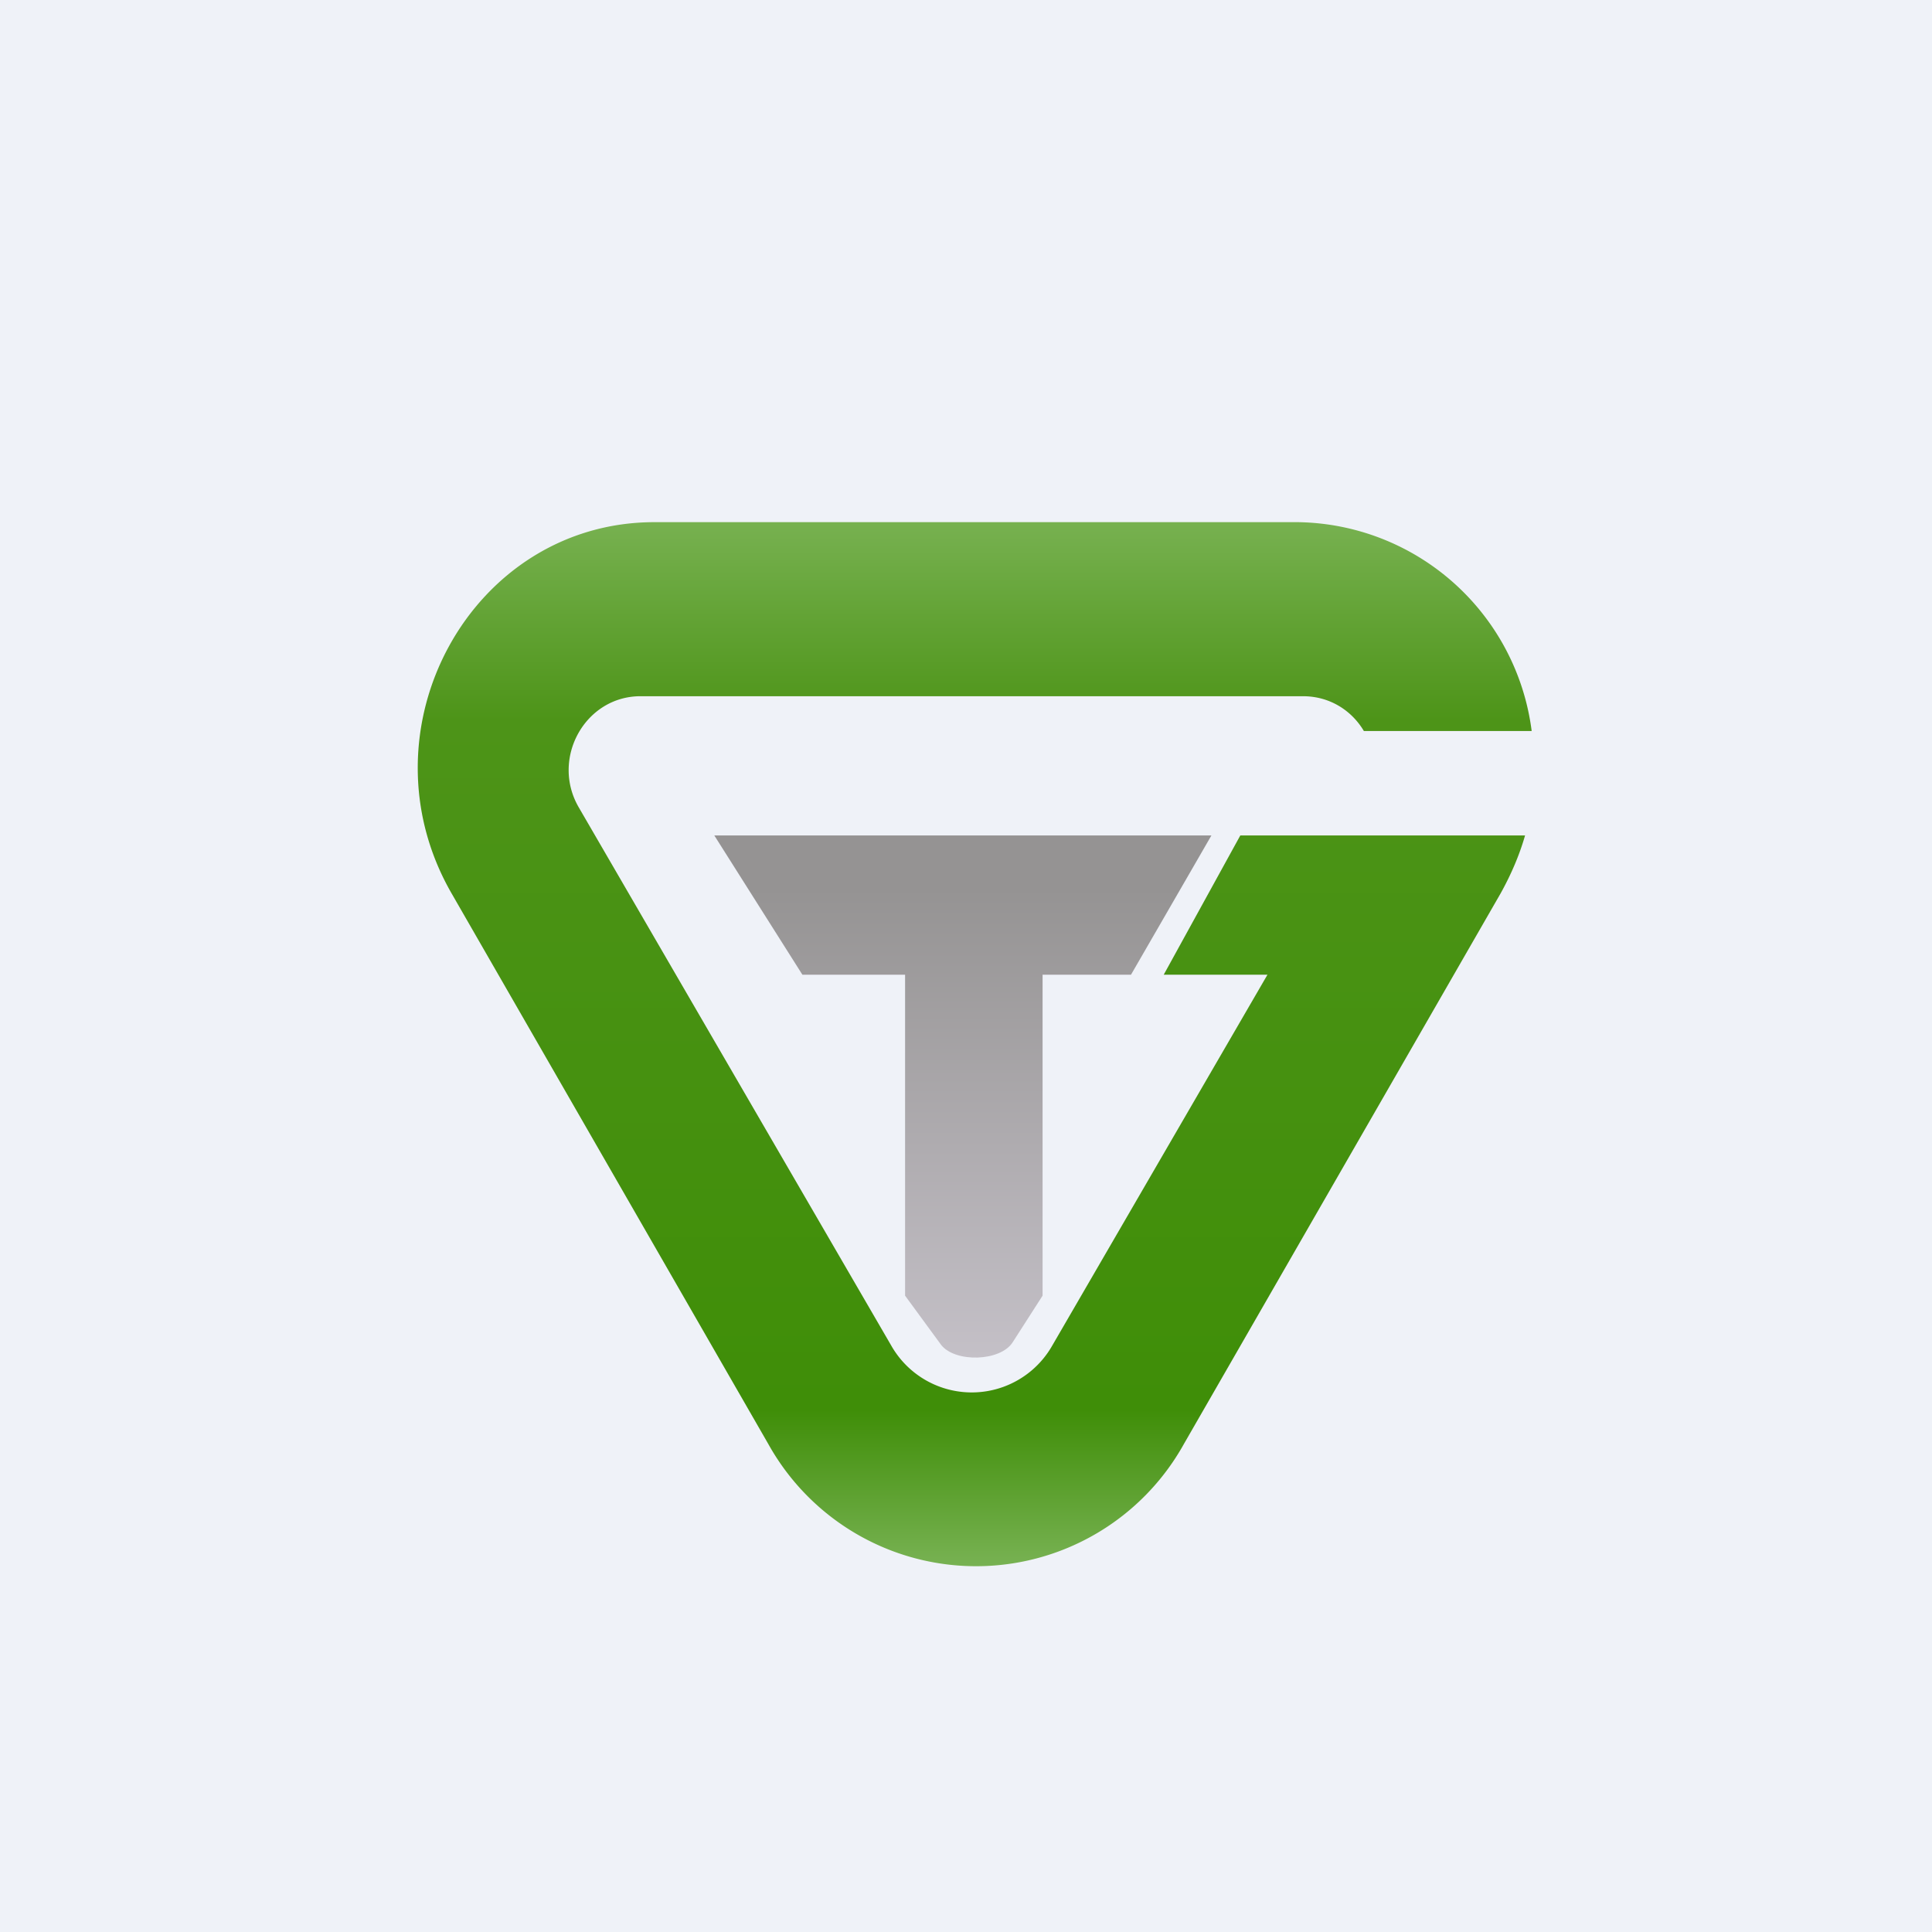 <?xml version="1.0" encoding="UTF-8"?>
<!-- generated by Finnhub -->
<svg viewBox="0 0 55.5 55.5" xmlns="http://www.w3.org/2000/svg">
<path d="M0 0h55.5v55.5H0z" fill="rgb(239, 242, 248)"/>
<path d="M22.07 41.48a6.83 6.83 0 0 0 11.94 0l9.1-15.82c.3-.54.54-1.1.7-1.66h-8.18l-2.2 4h2.98l-6.18 10.65a2.66 2.66 0 0 1-4.63 0L16.63 23.2c-.82-1.4.17-3.2 1.77-3.2h19.03c.77 0 1.4.41 1.75 1H44a6.87 6.87 0 0 0-6.72-6H18.8c-5.27 0-8.53 5.96-5.83 10.66l9.1 15.82Z" fill="url(#b)"/>
<path d="M34.8 24H20.52l2.53 4H26v9.22l1.04 1.42c.41.51 1.7.47 2.05-.08l.86-1.34V28h2.54l2.31-4Z" fill="url(#a)"/>
<defs>
<linearGradient id="b" x1="28.01" x2="28.01" y1="15" y2="45" gradientUnits="userSpaceOnUse">
<stop stop-color="rgb(119, 177, 80)" offset="0"/>
<stop stop-color="rgb(77, 148, 24)" offset=".19"/>
<stop stop-color="rgb(63, 142, 8)" offset=".85"/>
<stop stop-color="rgb(120, 178, 83)" offset="1"/>
</linearGradient>
<linearGradient id="a" x1="27.66" x2="27.66" y1="24" y2="39" gradientUnits="userSpaceOnUse">
<stop stop-color="rgb(149, 147, 147)" offset=".1"/>
<stop stop-color="rgb(196, 192, 199)" offset="1"/>
</linearGradient>
</defs>
</svg>

